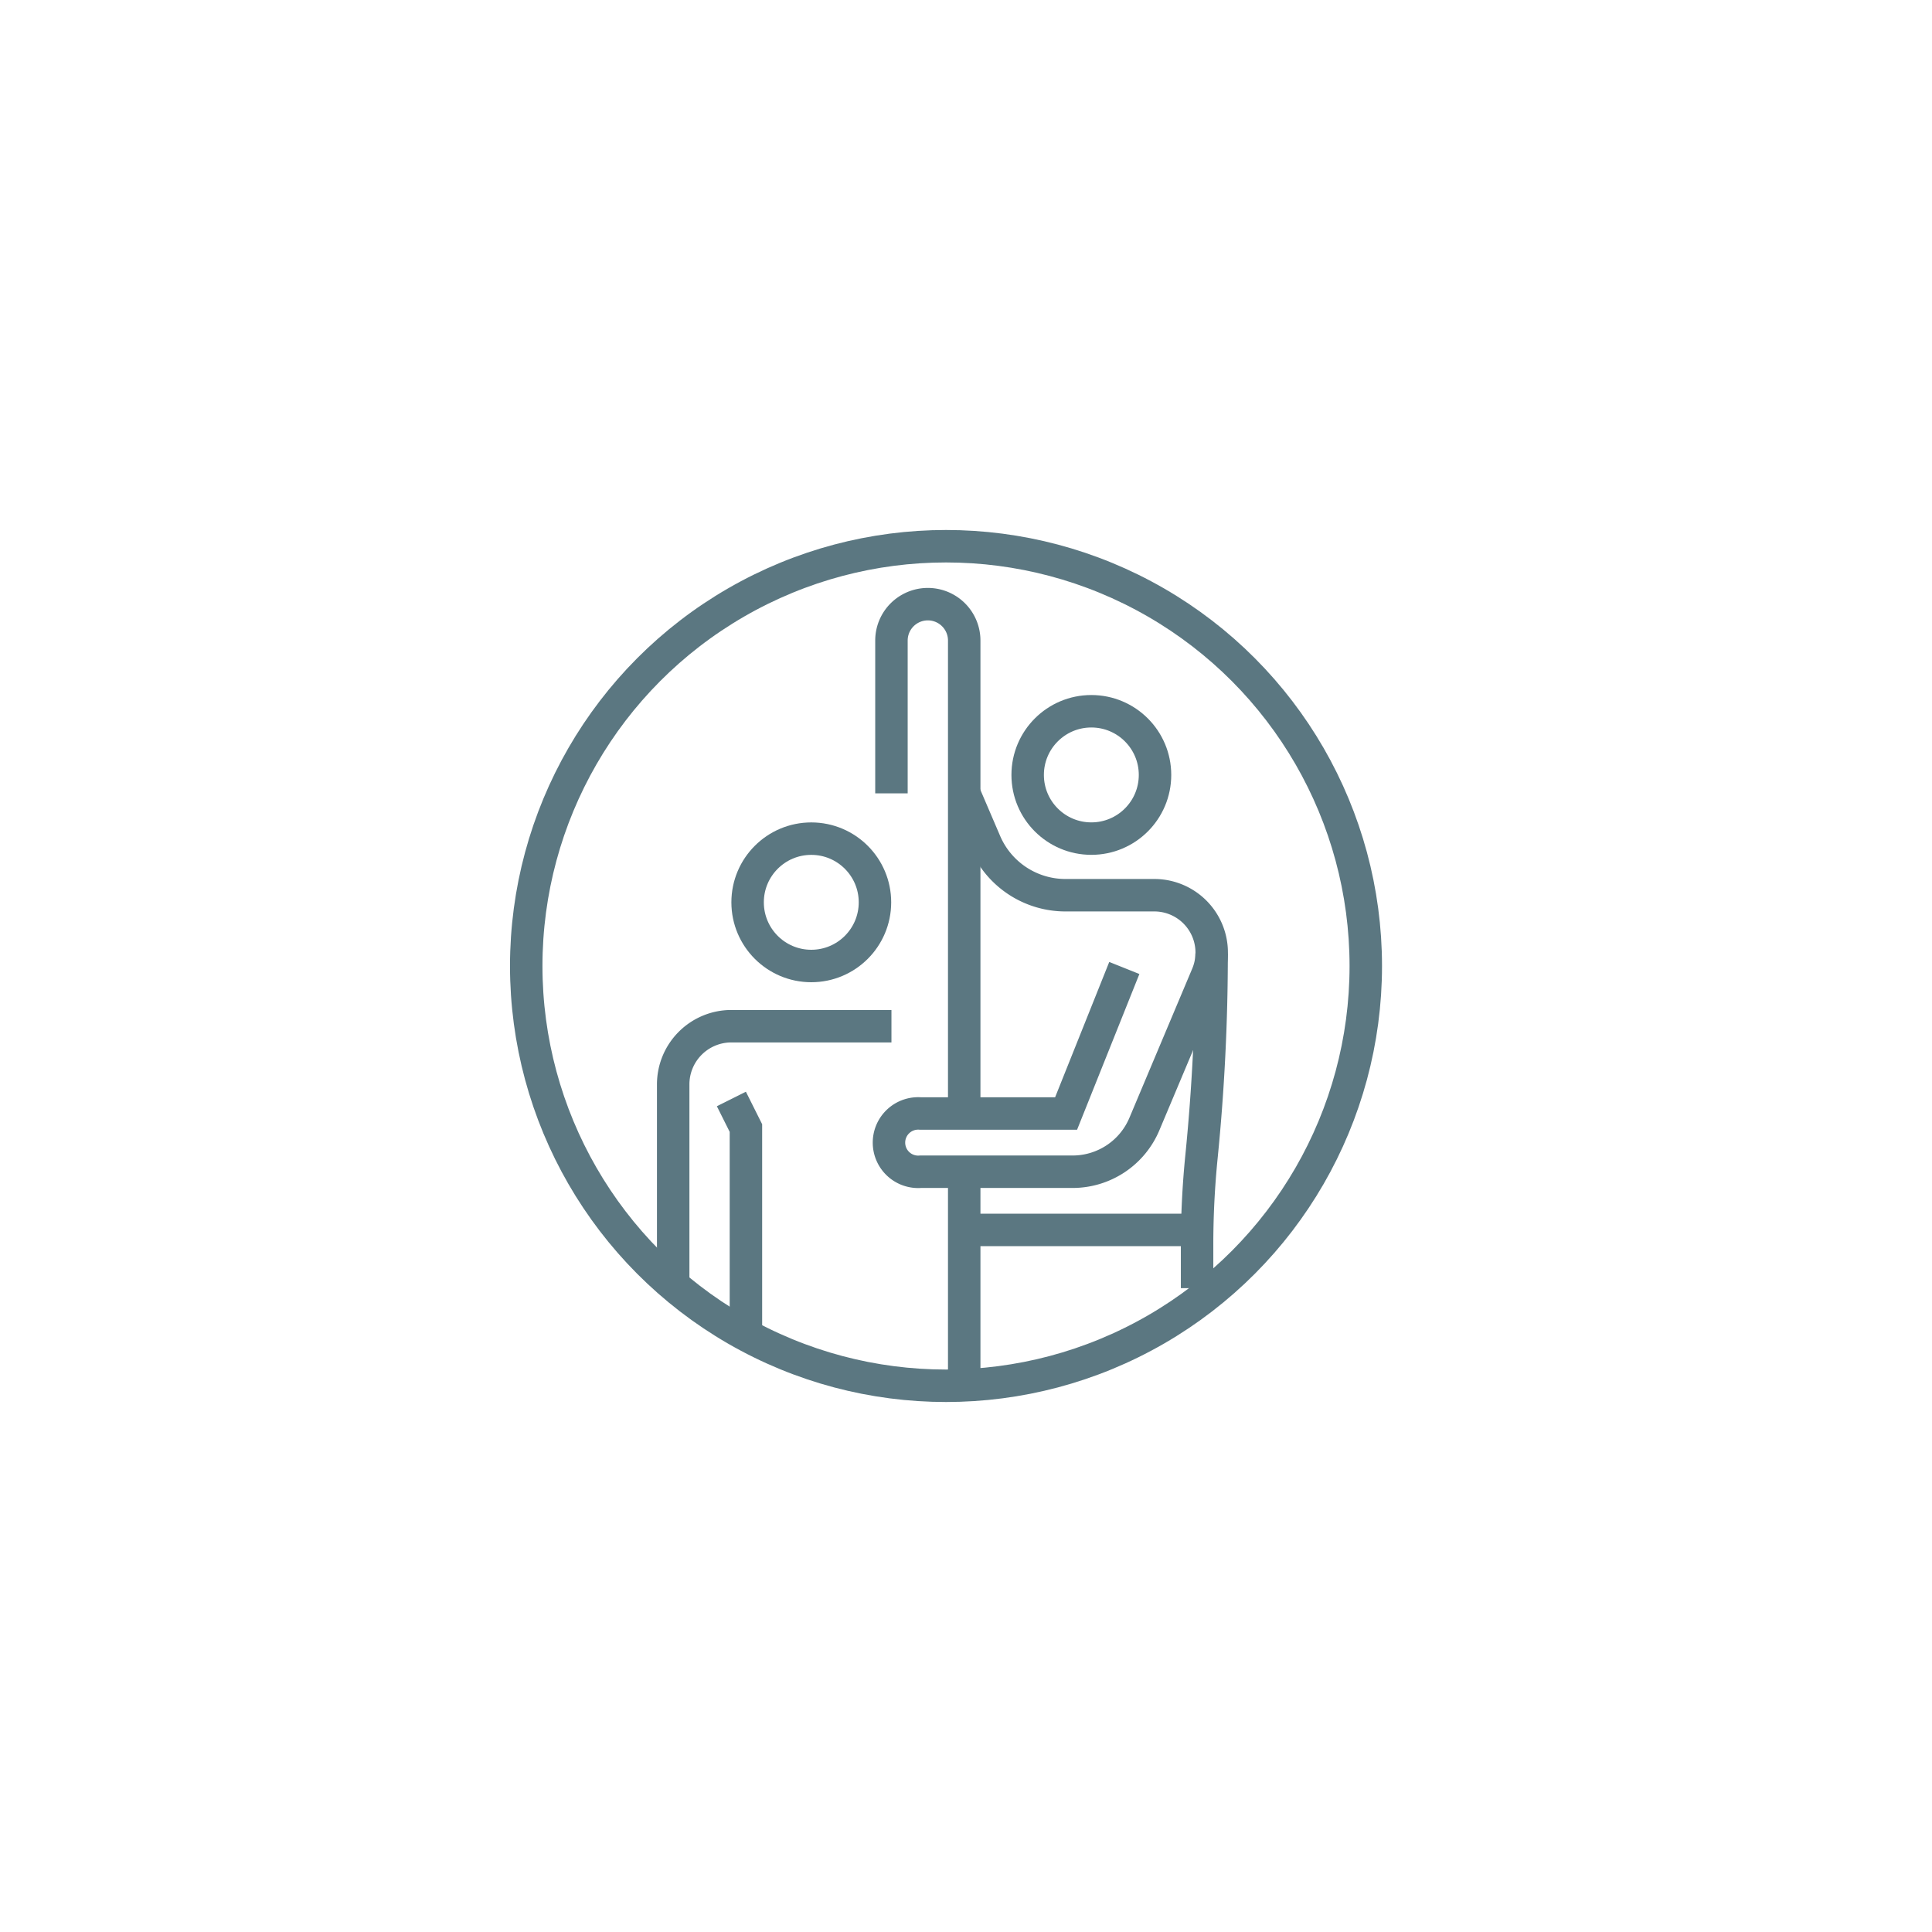 <svg id="Layer_1" data-name="Layer 1" xmlns="http://www.w3.org/2000/svg" viewBox="0 0 595.28 595.28"><defs><style>.cls-1,.cls-2{fill:none;stroke:#5b7781;stroke-width:10px;}.cls-1{stroke-linecap:round;stroke-linejoin:round;}.cls-2{stroke-miterlimit:10;}</style></defs><circle class="cls-1" cx="291.48" cy="297.64" r="129.34"/><path class="cls-2" d="M274.67,316.19H225.35a17.93,17.93,0,0,0-17.93,17.93V396.9"/><polyline class="cls-2" points="225.35 338.61 229.83 347.57 229.83 411.37"/><path class="cls-2" d="M274.67,244.44V197.36a11.21,11.21,0,0,1,22.42,0V338.61"/><path class="cls-2" d="M368.84,396.9V383.67a273,273,0,0,1,1.36-27.28q3.12-31.22,3.12-62.62"/><path class="cls-2" d="M346.42,298.25l-17.94,44.84H283.64a9,9,0,1,0,0,17.94h46.87a24,24,0,0,0,22.08-14.66l19.37-46a17.68,17.68,0,0,0-16.3-24.54H328.28a26.89,26.89,0,0,1-24.72-16.3l-6.47-15.09"/><line class="cls-2" x1="297.09" y1="356.54" x2="297.09" y2="426.98"/><line class="cls-2" x1="368.84" y1="378.96" x2="297.09" y2="378.96"/><circle class="cls-2" cx="249.97" cy="278.02" r="19.62"/><circle class="cls-2" cx="336.26" cy="238.77" r="19.62"/></svg>